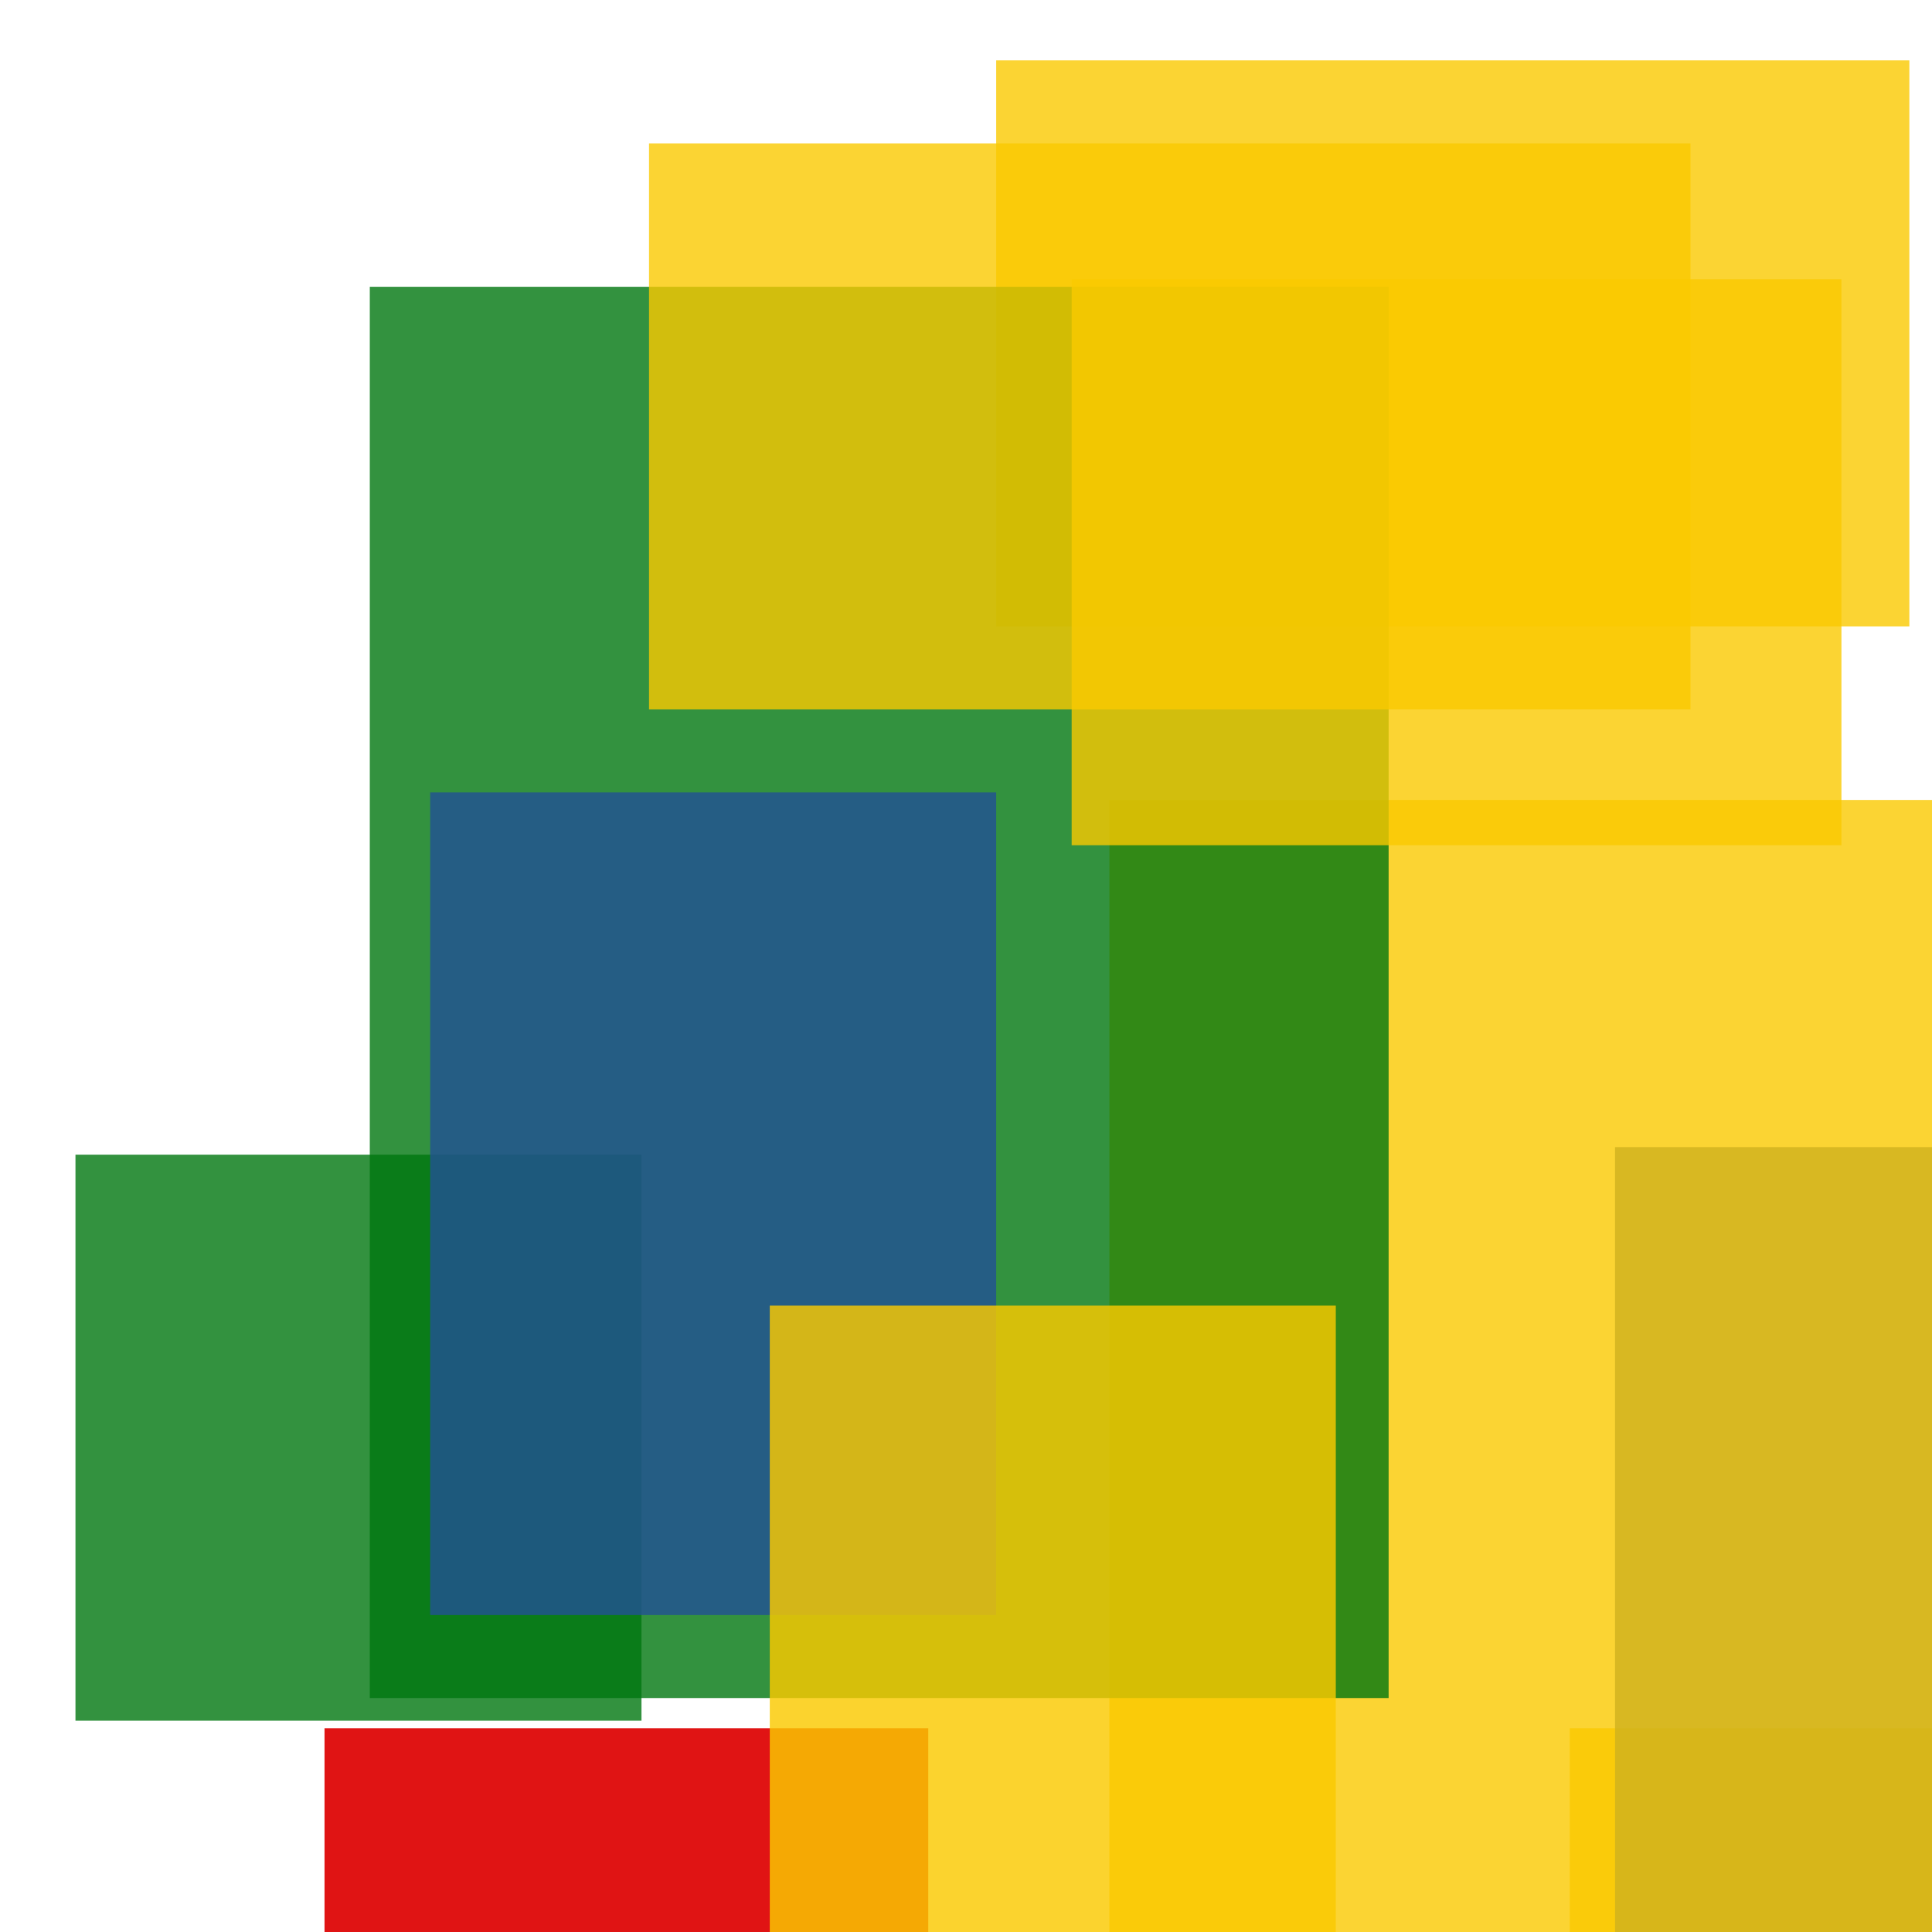 <svg width='256' height='256'><rect x='0' y='0' width='256' height='256' fill='white'/><rect x='208' y='229' width='75' height='148' opacity='0.80' fill='#fac901'/><rect x='43' y='229' width='80' height='196' opacity='0.92' fill='#dd0100'/><rect x='214' y='152' width='153' height='115' opacity='0.80' fill='#225095'/><rect x='147' y='106' width='173' height='153' opacity='0.80' fill='#fac901'/><rect x='132' y='8' width='121' height='75' opacity='0.80' fill='#fac901'/><rect x='49' y='38' width='135' height='187' opacity='0.80' fill='#00770F'/><rect x='142' y='37' width='102' height='75' opacity='0.80' fill='#fac901'/><rect x='10' y='153' width='75' height='75' opacity='0.80' fill='#00770F'/><rect x='86' y='19' width='138' height='75' opacity='0.80' fill='#fac901'/><rect x='57' y='105' width='75' height='109' opacity='0.80' fill='#225095'/><rect x='102' y='173' width='75' height='188' opacity='0.82' fill='#fac901'/></svg>